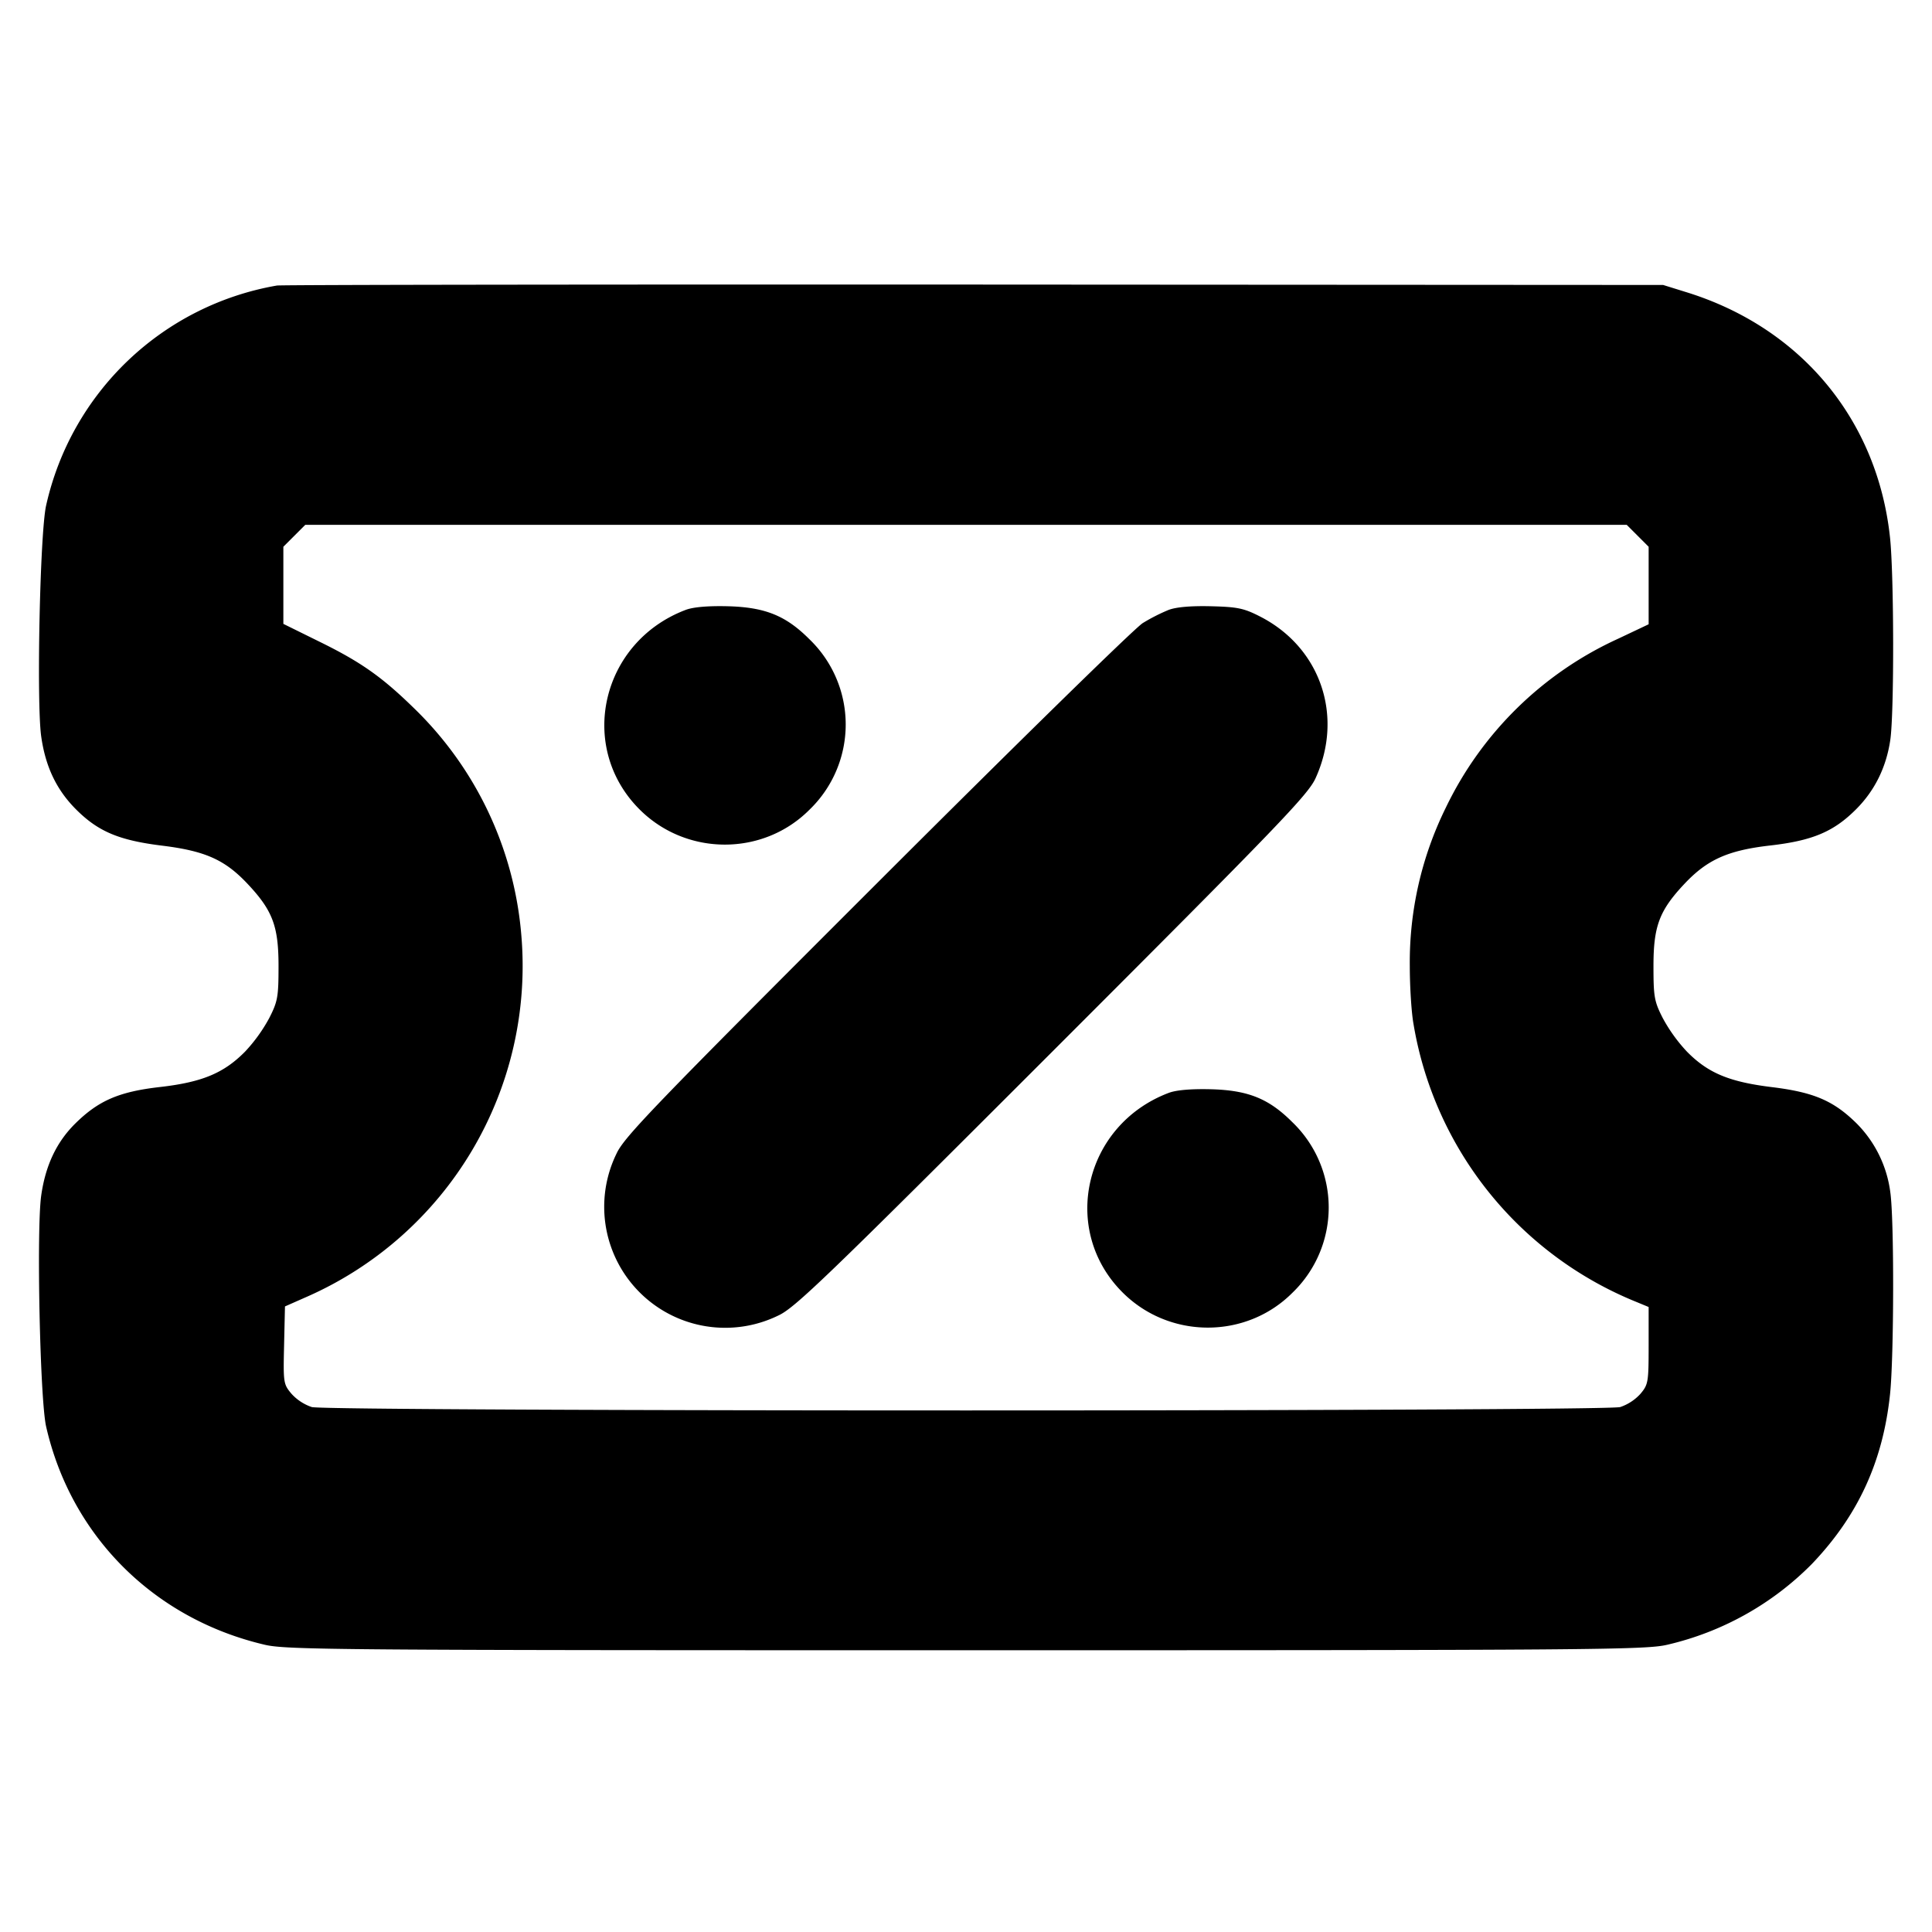 <svg xmlns="http://www.w3.org/2000/svg" width="24" height="24" fill="none" stroke="currentColor" stroke-linecap="round" stroke-linejoin="round" stroke-width="3"><path fill="#000" fill-rule="evenodd" stroke="none" d="M3.44 3.547A3.56 3.56 0 0 0 .573 6.279c-.076.333-.121 2.445-.061 2.87.053.376.191.664.433.906.275.275.534.384 1.069.45s.779.175 1.059.472c.314.333.387.527.387 1.023 0 .384-.01.44-.116.648a2 2 0 0 1-.3.416c-.264.267-.532.379-1.054.439-.51.058-.765.168-1.054.453-.233.23-.371.521-.424.895-.06.425-.015 2.537.061 2.87.31 1.361 1.34 2.389 2.717 2.711.268.063.935.068 8.71.068s8.442-.005 8.71-.068a3.7 3.7 0 0 0 1.798-1.004c.573-.6.883-1.272.971-2.111.049-.471.052-2.171.003-2.507a1.48 1.48 0 0 0-.418-.854c-.286-.282-.53-.387-1.05-.451-.532-.065-.796-.175-1.058-.441a2 2 0 0 1-.3-.416c-.106-.208-.116-.264-.116-.648 0-.496.073-.69.387-1.023.282-.299.539-.414 1.063-.474.525-.06.788-.171 1.065-.448.234-.233.378-.526.427-.865.049-.336.046-2.036-.003-2.507-.154-1.464-1.103-2.61-2.526-3.052l-.293-.091-8.56-.005c-4.708-.002-8.605.003-8.66.012m16.904 3.109.136.136v.963l-.378.179a4.4 4.4 0 0 0-2.141 2.098A4.34 4.34 0 0 0 17.513 12c0 .253.02.577.046.72a4.53 4.53 0 0 0 2.771 3.454l.15.062v.479c0 .456-.005.485-.103.601a.6.6 0 0 1-.25.163c-.204.056-16.05.056-16.254 0a.6.6 0 0 1-.252-.165c-.1-.119-.103-.137-.092-.604l.011-.481.281-.124a4.49 4.49 0 0 0 2.655-4.489 4.43 4.43 0 0 0-1.343-2.828c-.393-.383-.654-.566-1.163-.816l-.45-.222v-.958l.136-.136.136-.136h16.416zm-11.828.921c-1.049.399-1.349 1.701-.571 2.478.58.58 1.53.583 2.107.007a1.47 1.47 0 0 0 0-2.124c-.292-.292-.55-.395-1.012-.407-.247-.006-.431.01-.524.046m6 0a2.3 2.3 0 0 0-.32.163c-.097.059-1.584 1.515-3.304 3.234-2.775 2.773-3.14 3.152-3.234 3.358a1.503 1.503 0 0 0 2.01 2.01c.206-.094.587-.461 3.4-3.274s3.18-3.194 3.274-3.4c.354-.777.06-1.63-.694-2.012-.198-.101-.279-.117-.608-.125-.246-.006-.431.01-.524.046m0 6c-1.049.399-1.349 1.701-.571 2.478.58.58 1.53.583 2.107.007a1.47 1.47 0 0 0 0-2.124c-.292-.292-.55-.395-1.012-.407-.247-.006-.431.01-.524.046"/></svg>
